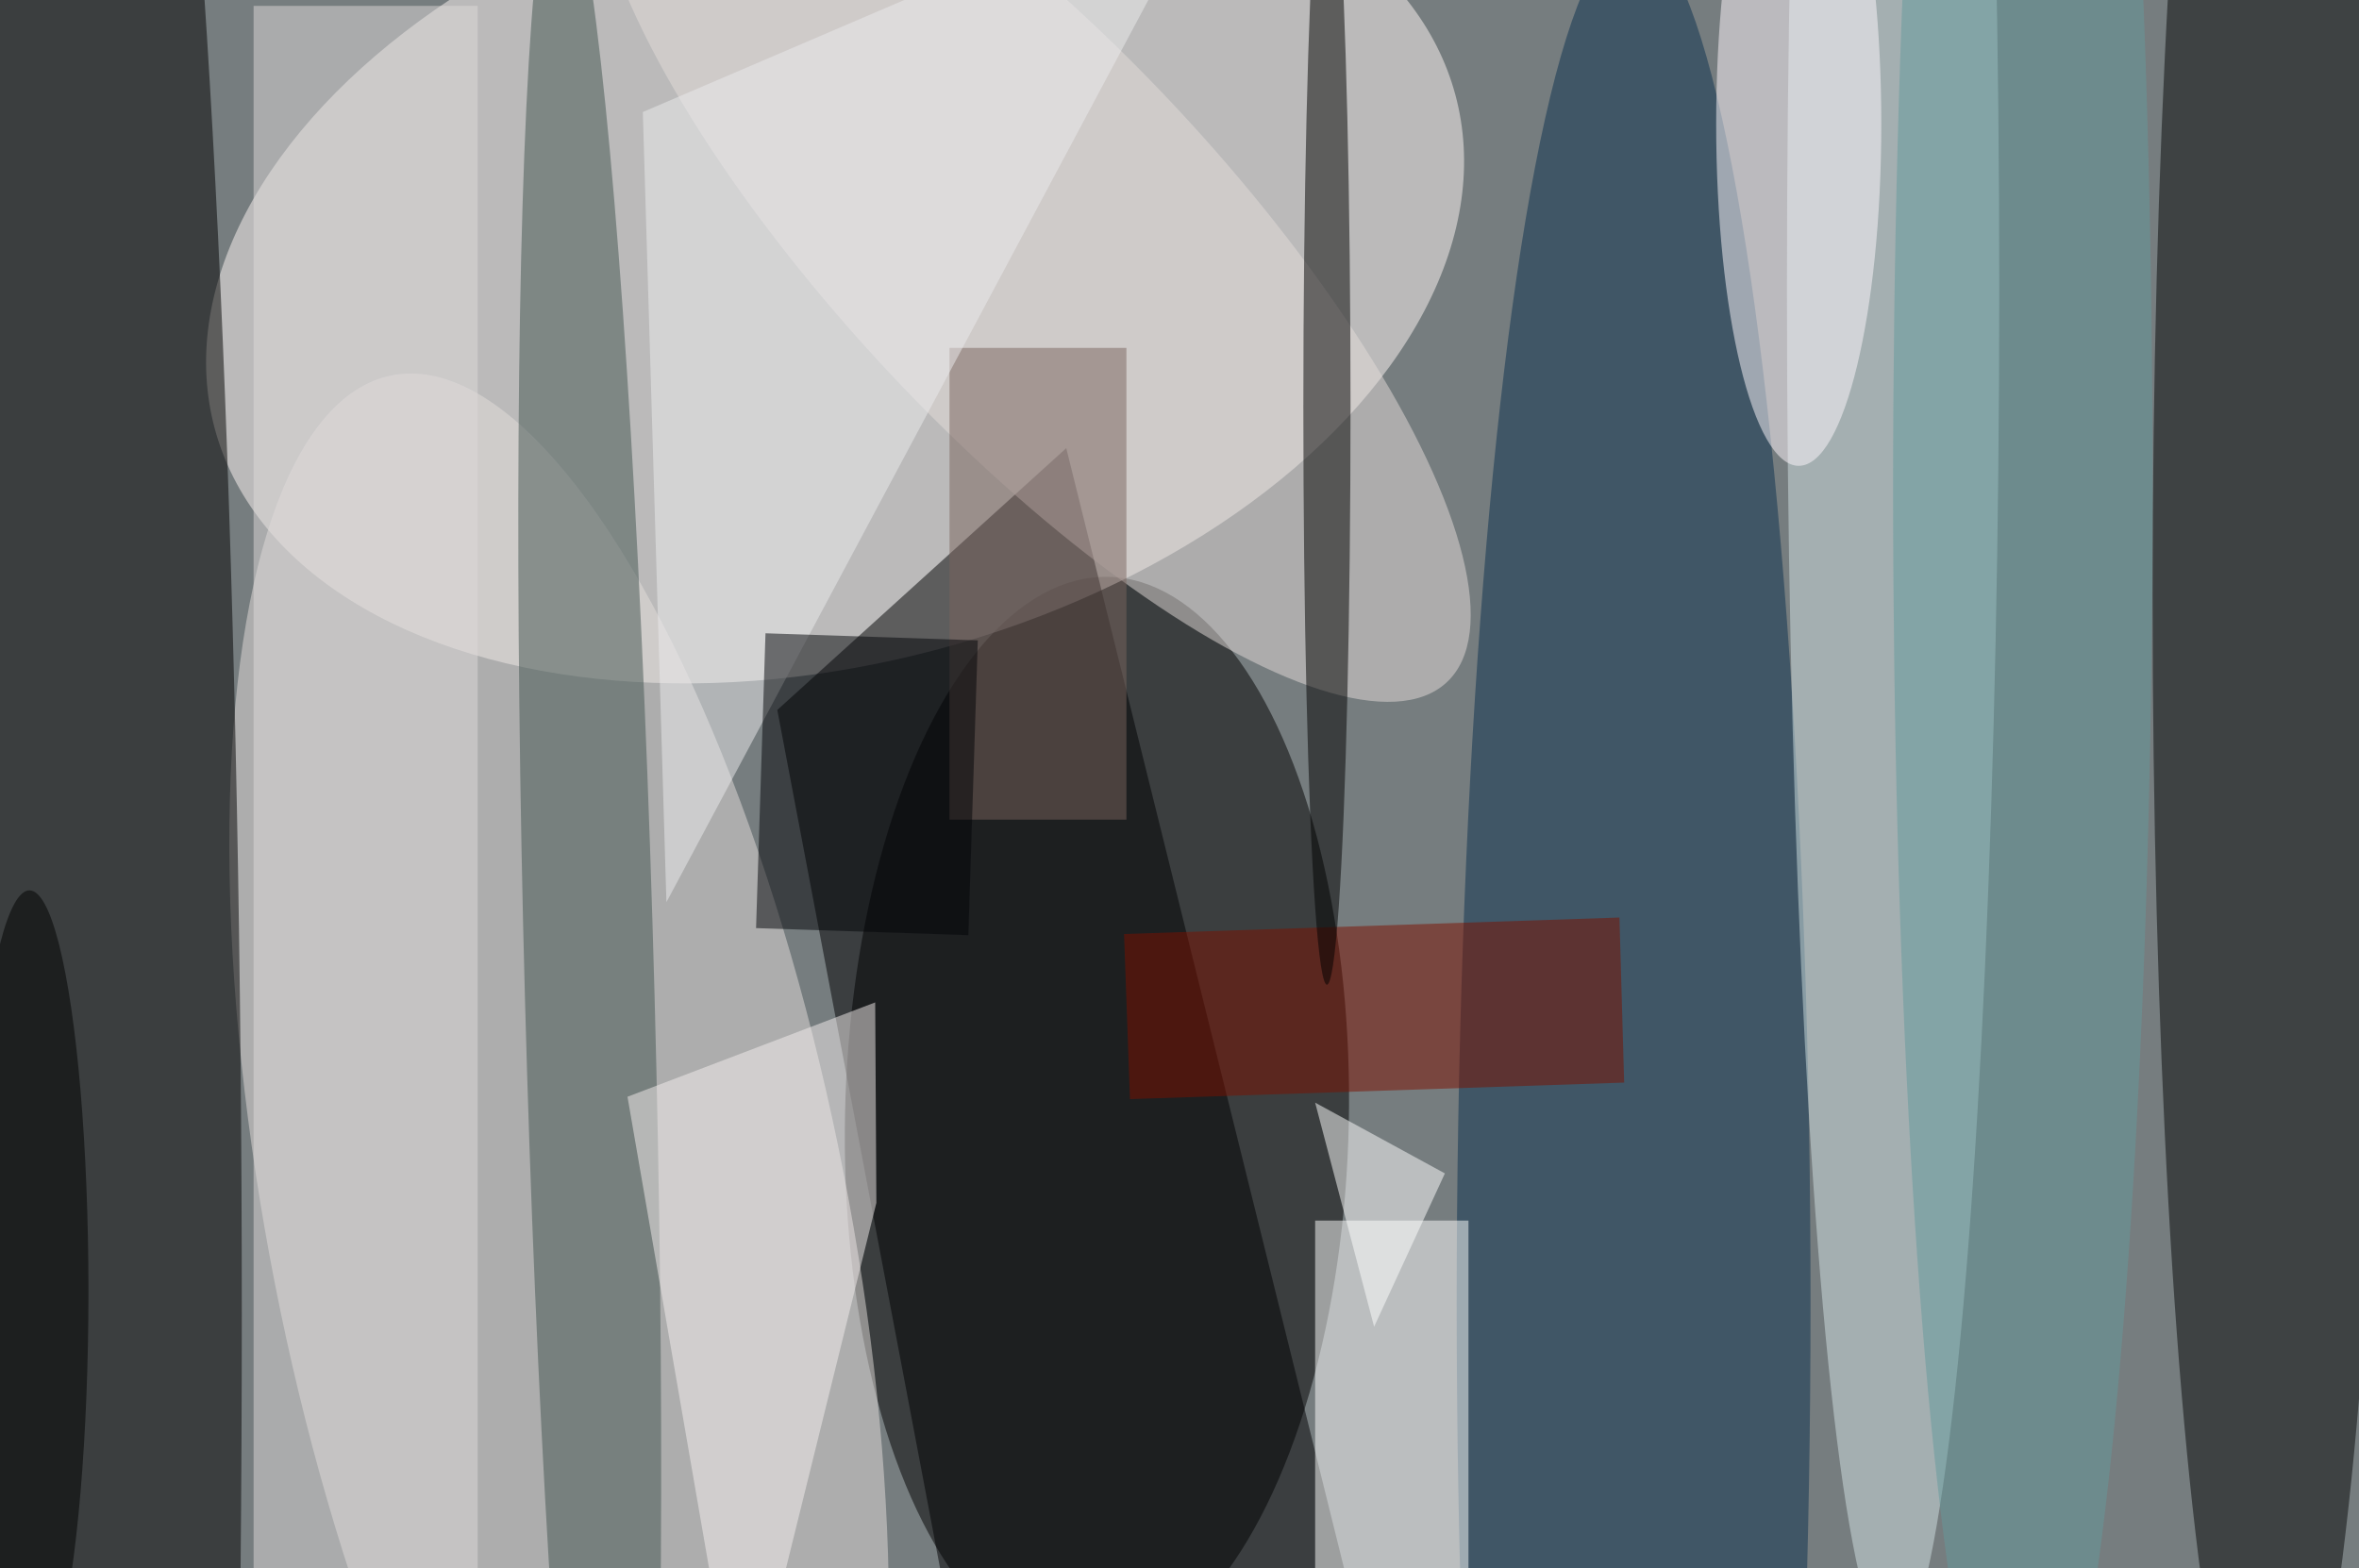 <svg xmlns="http://www.w3.org/2000/svg" viewBox="0 0 200 133"><filter id="b"><feGaussianBlur stdDeviation="12" /></filter><path fill="#767d7f" d="M0 0h200v133H0z"/><g filter="url(#b)" transform="translate(.5 .5)" fill-opacity=".5"><ellipse rx="1" ry="1" transform="matrix(.961 -45.889 21.354 .447 92.5 94.3)"/><ellipse fill="#fff9f6" rx="1" ry="1" transform="matrix(8.836 32.828 -52.59 14.155 70.3 21.7)"/><ellipse fill="#e4dfdc" rx="1" ry="1" transform="rotate(78.9 -39.5 80.3) scale(73.651 24.559)"/><ellipse cx="8" cy="111" rx="12" ry="165"/><ellipse fill="#070908" cx="192" cy="50" rx="10" ry="103"/><path fill="#010002" d="M79.3 133l38 15L89.9 37.5 65.4 59.7z"/><ellipse fill="#0b314f" cx="138" cy="110" rx="15" ry="116"/><ellipse fill="#d2e3e4" cx="160" cy="24" rx="9" ry="115"/><path fill="#fff" d="M111 103h13v30h-13z"/><ellipse fill="#e4dcda" rx="1" ry="1" transform="matrix(35.17 37.544 -12.088 11.324 87 19.8)"/><ellipse fill="#435450" rx="1" ry="1" transform="matrix(5.494 -.147 2.553 95.311 49.5 84)"/><path fill="#7b645e" d="M80 29h15v40H80z"/><ellipse fill="#fff9fe" cx="152" cy="10" rx="7" ry="29"/><path fill="#f7f1f0" d="M73.8 101.5l-.1-17-21 8 9.6 55.5z"/><path fill="#7c1000" d="M95.3 92.7l-.5-14 42-1.4.4 14z"/><ellipse cx="112" cy="34" rx="2" ry="49"/><path fill="#dedada" d="M21 0h19v133H21z"/><ellipse fill="#659a9d" cx="171" cy="41" rx="11" ry="112"/><path fill="#edecee" d="M54 9l2 67 47-88z"/><path fill="#030509" d="M82.4 53.8l-.8 25-18-.6.8-25z"/><ellipse cx="2" cy="109" rx="5" ry="34"/><path fill="#fff" d="M122 99l-6 13-5-19z"/></g></svg>
